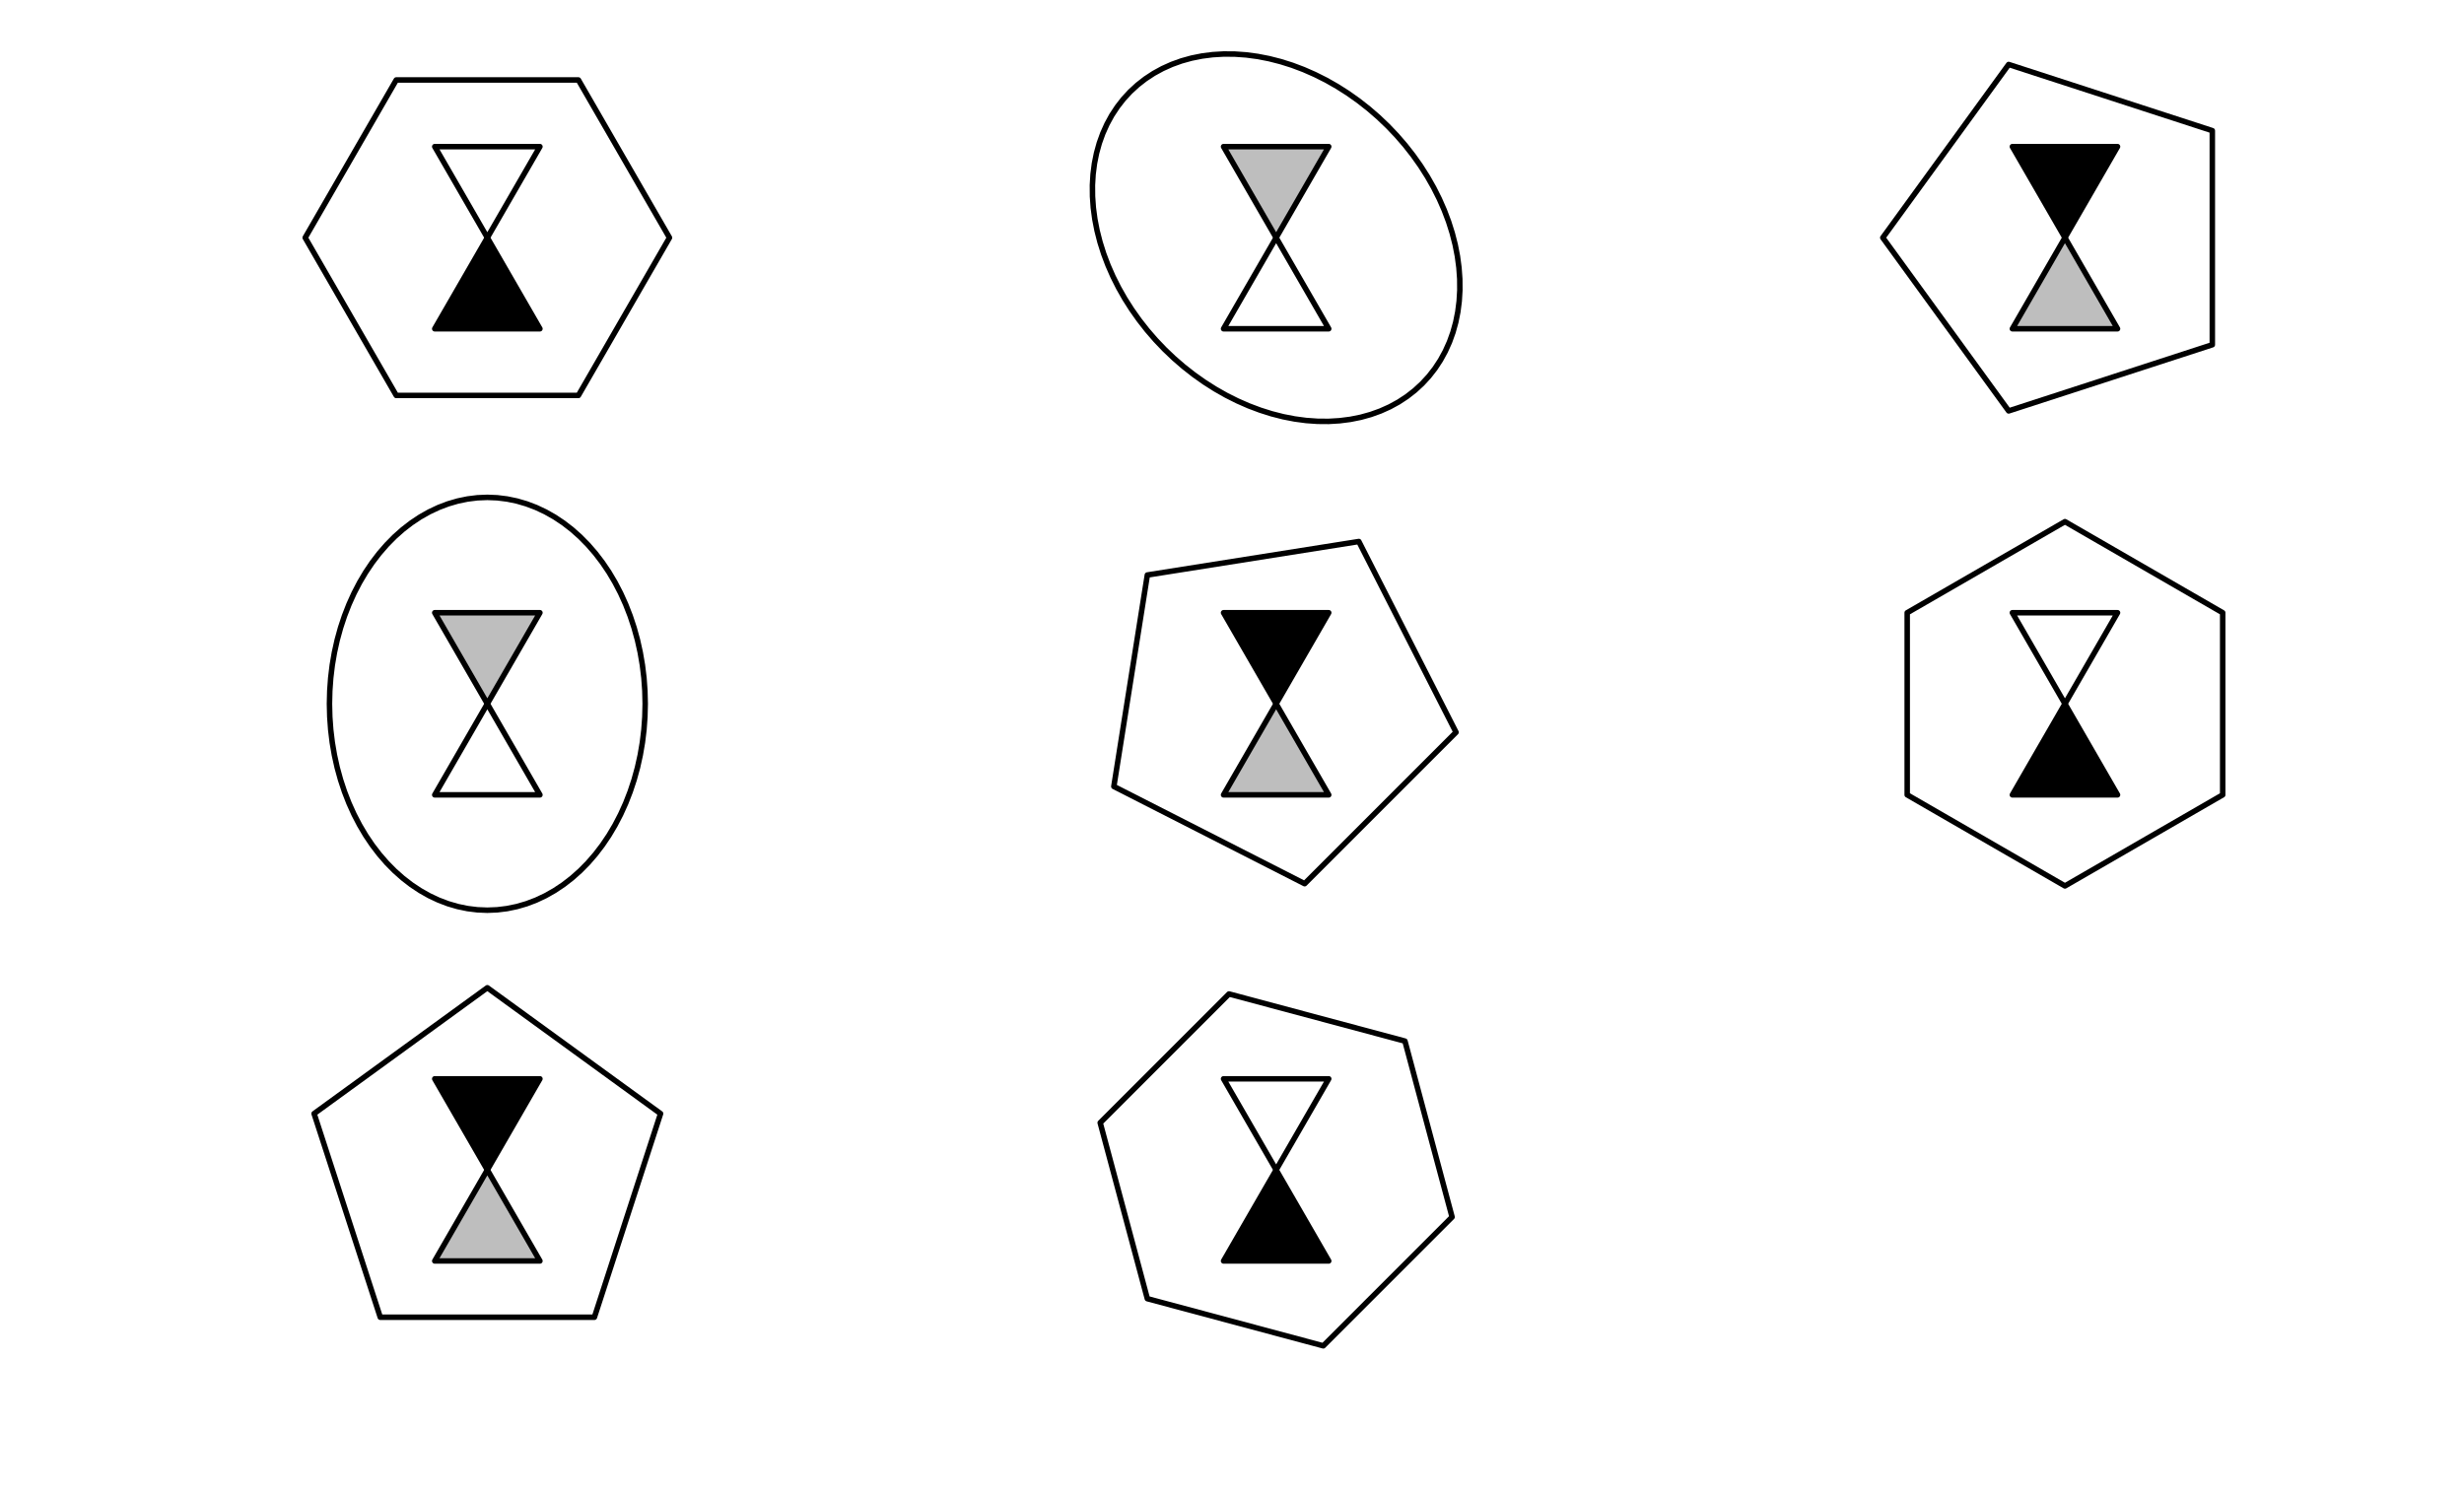 <?xml version="1.0" encoding="UTF-8"?>
<svg xmlns="http://www.w3.org/2000/svg" xmlns:xlink="http://www.w3.org/1999/xlink" width="1008pt" height="612pt" viewBox="0 0 1008 612" version="1.1">
<defs>
<clipPath id="clip1">
  <path d="M 133 202.098 L 266 202.098 L 266 373.785 L 133 373.785 Z M 133 202.098 "/>
</clipPath>
</defs>
<g id="surface329">
<rect x="0" y="0" width="1008" height="612" style="fill:rgb(100%,100%,100%);fill-opacity:1;stroke:none;"/>
<path style="fill:none;stroke-width:2.25;stroke-linecap:round;stroke-linejoin:round;stroke:rgb(0%,0%,0%);stroke-opacity:1;stroke-miterlimit:10;" d="M 273.879 97.246 L 236.621 32.715 L 162.105 32.715 L 124.848 97.246 L 162.105 161.781 L 236.621 161.781 Z M 273.879 97.246 "/>
<path style="fill-rule:nonzero;fill:rgb(100%,100%,100%);fill-opacity:1;stroke-width:2.25;stroke-linecap:round;stroke-linejoin:round;stroke:rgb(0%,0%,0%);stroke-opacity:1;stroke-miterlimit:10;" d="M 220.875 59.988 L 177.852 59.988 L 199.363 97.246 Z M 220.875 59.988 "/>
<path style="fill-rule:nonzero;fill:rgb(0%,0%,0%);fill-opacity:1;stroke-width:2.25;stroke-linecap:round;stroke-linejoin:round;stroke:rgb(0%,0%,0%);stroke-opacity:1;stroke-miterlimit:10;" d="M 199.363 97.246 L 177.852 134.508 L 220.875 134.508 Z M 199.363 97.246 "/>
<path style="fill:none;stroke-width:2.25;stroke-linecap:round;stroke-linejoin:round;stroke:rgb(0%,0%,0%);stroke-opacity:1;stroke-miterlimit:10;" d="M 567.723 51.582 L 563.883 47.922 L 559.879 44.457 L 555.727 41.203 L 551.438 38.164 L 547.035 35.363 L 542.535 32.805 L 537.949 30.504 L 533.305 28.461 L 528.617 26.691 L 523.902 25.203 L 519.18 23.996 L 514.469 23.082 L 509.785 22.457 L 505.152 22.129 L 500.586 22.094 L 496.105 22.359 L 491.727 22.918 L 487.469 23.77 L 483.344 24.914 L 479.375 26.344 L 475.574 28.051 L 471.957 30.031 L 468.535 32.277 L 465.324 34.781 L 462.34 37.531 L 459.59 40.516 L 457.09 43.727 L 454.84 47.145 L 452.859 50.766 L 451.152 54.566 L 449.723 58.535 L 448.582 62.66 L 447.727 66.918 L 447.168 71.297 L 446.902 75.777 L 446.938 80.344 L 447.266 84.977 L 447.891 89.656 L 448.809 94.371 L 450.012 99.09 L 451.504 103.809 L 453.273 108.496 L 455.312 113.141 L 457.617 117.723 L 460.172 122.227 L 462.977 126.629 L 466.012 130.914 L 469.266 135.07 L 472.73 139.074 L 476.391 142.914 L 480.23 146.574 L 484.238 150.039 L 488.391 153.293 L 492.676 156.328 L 497.082 159.133 L 501.582 161.691 L 506.164 163.992 L 510.809 166.035 L 515.5 167.801 L 520.215 169.293 L 524.938 170.5 L 529.648 171.414 L 534.328 172.039 L 538.961 172.367 L 543.527 172.402 L 548.008 172.137 L 552.387 171.578 L 556.648 170.727 L 560.77 169.582 L 564.738 168.152 L 568.543 166.445 L 572.16 164.465 L 575.578 162.219 L 578.789 159.715 L 581.773 156.965 L 584.523 153.98 L 587.027 150.77 L 589.273 147.352 L 591.254 143.73 L 592.965 139.93 L 594.391 135.961 L 595.535 131.836 L 596.387 127.578 L 596.945 123.199 L 597.211 118.719 L 597.18 114.152 L 596.848 109.52 L 596.227 104.84 L 595.309 100.125 L 594.102 95.402 L 592.613 90.688 L 590.844 86 L 588.805 81.355 L 586.5 76.773 L 583.941 72.27 L 581.141 67.867 L 578.105 63.582 L 574.848 59.426 L 571.383 55.422 Z M 567.723 51.582 "/>
<path style="fill-rule:nonzero;fill:rgb(74.51%,74.51%,74.51%);fill-opacity:1;stroke-width:2.25;stroke-linecap:round;stroke-linejoin:round;stroke:rgb(0%,0%,0%);stroke-opacity:1;stroke-miterlimit:10;" d="M 543.57 59.988 L 500.547 59.988 L 522.059 97.246 Z M 543.57 59.988 "/>
<path style="fill-rule:nonzero;fill:rgb(100%,100%,100%);fill-opacity:1;stroke-width:2.25;stroke-linecap:round;stroke-linejoin:round;stroke:rgb(0%,0%,0%);stroke-opacity:1;stroke-miterlimit:10;" d="M 522.059 97.246 L 500.547 134.508 L 543.57 134.508 Z M 522.059 97.246 "/>
<path style="fill:none;stroke-width:2.25;stroke-linecap:round;stroke-linejoin:round;stroke:rgb(0%,0%,0%);stroke-opacity:1;stroke-miterlimit:10;" d="M 770.234 97.246 L 821.727 168.117 L 905.039 141.047 L 905.039 53.449 L 821.727 26.379 Z M 770.234 97.246 "/>
<path style="fill-rule:nonzero;fill:rgb(0%,0%,0%);fill-opacity:1;stroke-width:2.25;stroke-linecap:round;stroke-linejoin:round;stroke:rgb(0%,0%,0%);stroke-opacity:1;stroke-miterlimit:10;" d="M 866.262 59.988 L 823.242 59.988 L 844.754 97.246 Z M 866.262 59.988 "/>
<path style="fill-rule:nonzero;fill:rgb(74.51%,74.51%,74.51%);fill-opacity:1;stroke-width:2.25;stroke-linecap:round;stroke-linejoin:round;stroke:rgb(0%,0%,0%);stroke-opacity:1;stroke-miterlimit:10;" d="M 844.754 97.246 L 823.242 134.508 L 866.262 134.508 Z M 844.754 97.246 "/>
<g clip-path="url(#clip1)" clip-rule="nonzero">
<path style="fill:none;stroke-width:2.25;stroke-linecap:round;stroke-linejoin:round;stroke:rgb(0%,0%,0%);stroke-opacity:1;stroke-miterlimit:10;" d="M 263.945 287.941 L 263.816 282.641 L 263.434 277.359 L 262.801 272.117 L 261.914 266.941 L 260.785 261.844 L 259.41 256.852 L 257.797 251.984 L 255.957 247.258 L 253.891 242.691 L 251.609 238.301 L 249.125 234.109 L 246.441 230.133 L 243.57 226.379 L 240.527 222.871 L 237.324 219.617 L 233.969 216.637 L 230.477 213.938 L 226.859 211.527 L 223.137 209.422 L 219.32 207.625 L 215.426 206.145 L 211.465 204.984 L 207.457 204.156 L 203.418 203.656 L 199.363 203.488 L 195.309 203.656 L 191.27 204.156 L 187.262 204.984 L 183.301 206.145 L 179.406 207.625 L 175.59 209.422 L 171.867 211.527 L 168.25 213.938 L 164.758 216.637 L 161.402 219.617 L 158.199 222.871 L 155.156 226.379 L 152.285 230.133 L 149.602 234.109 L 147.117 238.301 L 144.836 242.691 L 142.77 247.258 L 140.93 251.984 L 139.316 256.852 L 137.941 261.844 L 136.812 266.941 L 135.926 272.117 L 135.293 277.359 L 134.91 282.641 L 134.781 287.941 L 134.91 293.246 L 135.293 298.527 L 135.926 303.766 L 136.812 308.945 L 137.941 314.039 L 139.316 319.031 L 140.93 323.902 L 142.77 328.629 L 144.836 333.195 L 147.117 337.582 L 149.602 341.773 L 152.285 345.754 L 155.156 349.504 L 158.199 353.016 L 161.402 356.266 L 164.758 359.246 L 168.25 361.949 L 171.867 364.355 L 175.59 366.465 L 179.406 368.262 L 183.301 369.742 L 187.262 370.898 L 191.27 371.73 L 195.309 372.227 L 199.363 372.395 L 203.418 372.227 L 207.457 371.73 L 211.465 370.898 L 215.426 369.742 L 219.32 368.262 L 223.137 366.465 L 226.859 364.355 L 230.477 361.949 L 233.969 359.246 L 237.324 356.266 L 240.527 353.016 L 243.57 349.504 L 246.441 345.754 L 249.125 341.773 L 251.609 337.582 L 253.891 333.195 L 255.957 328.629 L 257.797 323.902 L 259.41 319.031 L 260.785 314.039 L 261.914 308.945 L 262.801 303.766 L 263.434 298.527 L 263.816 293.246 Z M 263.945 287.941 "/>
</g>
<path style="fill-rule:nonzero;fill:rgb(74.51%,74.51%,74.51%);fill-opacity:1;stroke-width:2.25;stroke-linecap:round;stroke-linejoin:round;stroke:rgb(0%,0%,0%);stroke-opacity:1;stroke-miterlimit:10;" d="M 220.875 250.684 L 177.852 250.684 L 199.363 287.941 Z M 220.875 250.684 "/>
<path style="fill-rule:nonzero;fill:rgb(100%,100%,100%);fill-opacity:1;stroke-width:2.25;stroke-linecap:round;stroke-linejoin:round;stroke:rgb(0%,0%,0%);stroke-opacity:1;stroke-miterlimit:10;" d="M 199.363 287.941 L 177.852 325.199 L 220.875 325.199 Z M 199.363 287.941 "/>
<path style="fill:none;stroke-width:2.25;stroke-linecap:round;stroke-linejoin:round;stroke:rgb(0%,0%,0%);stroke-opacity:1;stroke-miterlimit:10;" d="M 469.367 235.25 L 455.664 321.773 L 533.715 361.543 L 595.656 299.598 L 555.887 221.547 Z M 469.367 235.25 "/>
<path style="fill-rule:nonzero;fill:rgb(0%,0%,0%);fill-opacity:1;stroke-width:2.25;stroke-linecap:round;stroke-linejoin:round;stroke:rgb(0%,0%,0%);stroke-opacity:1;stroke-miterlimit:10;" d="M 543.57 250.684 L 500.547 250.684 L 522.059 287.941 Z M 543.57 250.684 "/>
<path style="fill-rule:nonzero;fill:rgb(74.51%,74.51%,74.51%);fill-opacity:1;stroke-width:2.25;stroke-linecap:round;stroke-linejoin:round;stroke:rgb(0%,0%,0%);stroke-opacity:1;stroke-miterlimit:10;" d="M 522.059 287.941 L 500.547 325.199 L 543.57 325.199 Z M 522.059 287.941 "/>
<path style="fill:none;stroke-width:2.25;stroke-linecap:round;stroke-linejoin:round;stroke:rgb(0%,0%,0%);stroke-opacity:1;stroke-miterlimit:10;" d="M 844.754 213.426 L 780.219 250.684 L 780.219 325.199 L 844.754 362.461 L 909.285 325.199 L 909.285 250.684 Z M 844.754 213.426 "/>
<path style="fill-rule:nonzero;fill:rgb(100%,100%,100%);fill-opacity:1;stroke-width:2.25;stroke-linecap:round;stroke-linejoin:round;stroke:rgb(0%,0%,0%);stroke-opacity:1;stroke-miterlimit:10;" d="M 866.262 250.684 L 823.242 250.684 L 844.754 287.941 Z M 866.262 250.684 "/>
<path style="fill-rule:nonzero;fill:rgb(0%,0%,0%);fill-opacity:1;stroke-width:2.25;stroke-linecap:round;stroke-linejoin:round;stroke:rgb(0%,0%,0%);stroke-opacity:1;stroke-miterlimit:10;" d="M 844.754 287.941 L 823.242 325.199 L 866.262 325.199 Z M 844.754 287.941 "/>
<path style="fill:none;stroke-width:2.25;stroke-linecap:round;stroke-linejoin:round;stroke:rgb(0%,0%,0%);stroke-opacity:1;stroke-miterlimit:10;" d="M 199.363 404.121 L 128.492 455.609 L 155.562 538.922 L 243.164 538.922 L 270.234 455.609 Z M 199.363 404.121 "/>
<path style="fill-rule:nonzero;fill:rgb(0%,0%,0%);fill-opacity:1;stroke-width:2.25;stroke-linecap:round;stroke-linejoin:round;stroke:rgb(0%,0%,0%);stroke-opacity:1;stroke-miterlimit:10;" d="M 220.875 441.379 L 177.852 441.379 L 199.363 478.637 Z M 220.875 441.379 "/>
<path style="fill-rule:nonzero;fill:rgb(74.51%,74.51%,74.51%);fill-opacity:1;stroke-width:2.25;stroke-linecap:round;stroke-linejoin:round;stroke:rgb(0%,0%,0%);stroke-opacity:1;stroke-miterlimit:10;" d="M 199.363 478.637 L 177.852 515.895 L 220.875 515.895 Z M 199.363 478.637 "/>
<path style="fill:none;stroke-width:2.25;stroke-linecap:round;stroke-linejoin:round;stroke:rgb(0%,0%,0%);stroke-opacity:1;stroke-miterlimit:10;" d="M 574.75 425.945 L 502.77 406.66 L 450.078 459.352 L 469.367 531.328 L 541.344 550.613 L 594.035 497.922 Z M 574.75 425.945 "/>
<path style="fill-rule:nonzero;fill:rgb(100%,100%,100%);fill-opacity:1;stroke-width:2.25;stroke-linecap:round;stroke-linejoin:round;stroke:rgb(0%,0%,0%);stroke-opacity:1;stroke-miterlimit:10;" d="M 543.57 441.379 L 500.547 441.379 L 522.059 478.637 Z M 543.57 441.379 "/>
<path style="fill-rule:nonzero;fill:rgb(0%,0%,0%);fill-opacity:1;stroke-width:2.25;stroke-linecap:round;stroke-linejoin:round;stroke:rgb(0%,0%,0%);stroke-opacity:1;stroke-miterlimit:10;" d="M 522.059 478.637 L 500.547 515.895 L 543.57 515.895 Z M 522.059 478.637 "/>
</g>
</svg>
